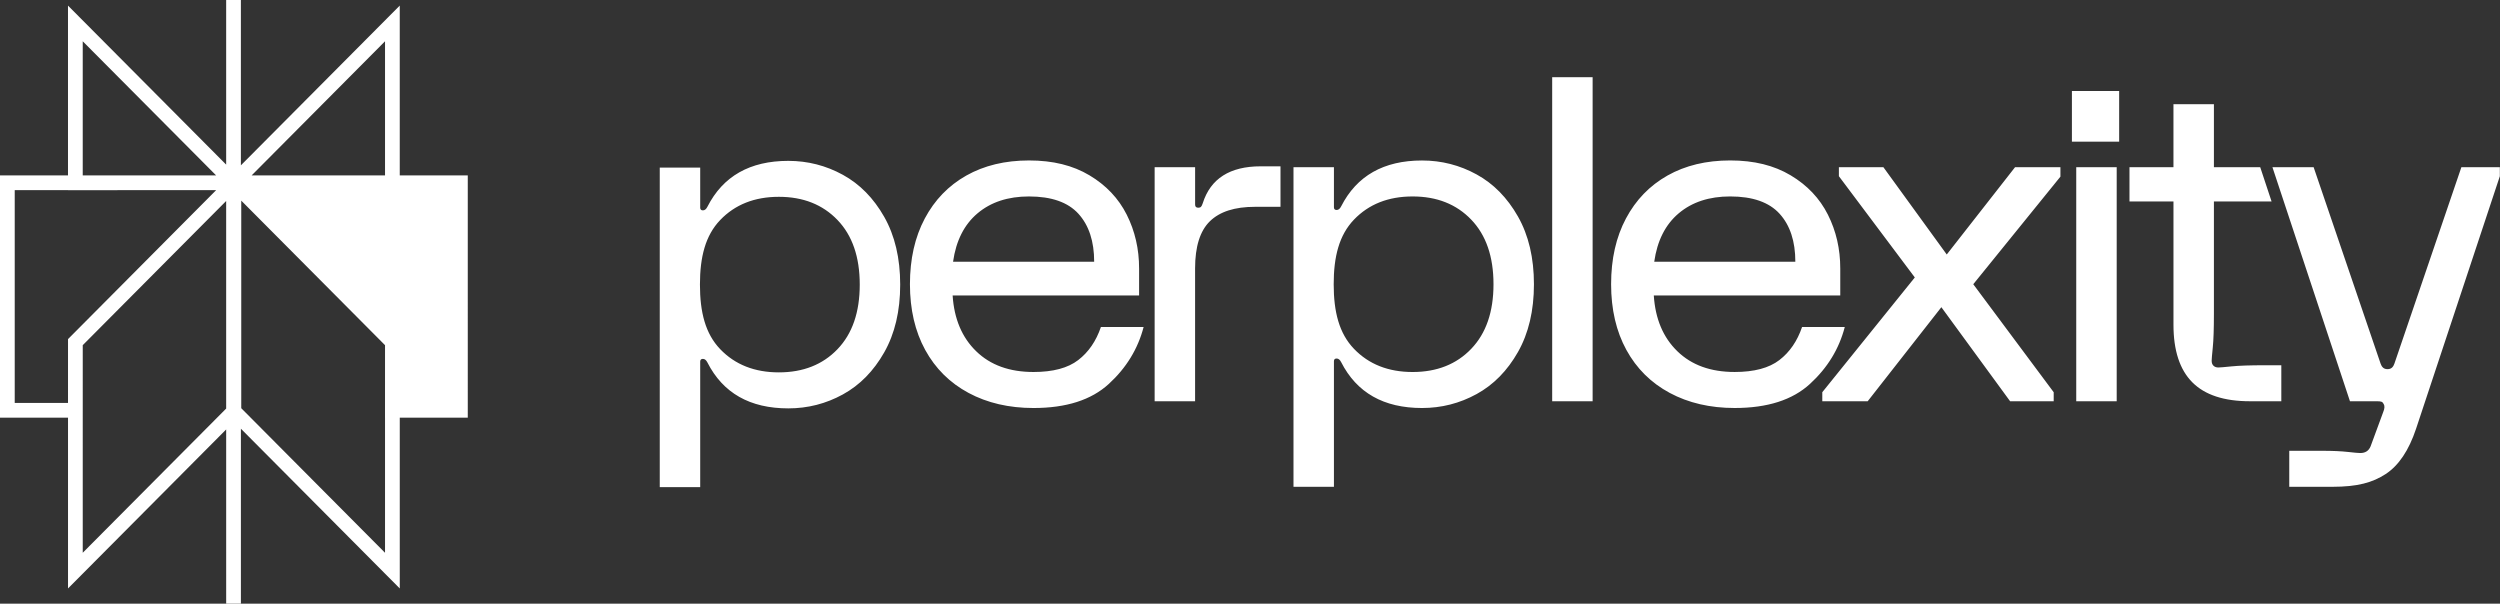 <svg xmlns="http://www.w3.org/2000/svg" viewBox="0.182 4 169.8 41">
	<rect x="0.182" y="4" width="169.8" height="41" fill="#333333" stroke="none"/>
	<path d="M15.543 4v11.181L5.655 5.24l-.855-.859V15.914H.182V32.369H4.802V43.967l.855-.859 9.887-9.94V45h1V33.118l9.935 9.99.855.859V32.369h4.619V15.914H27.333V4.38l-.855.859-9.935 9.99V4h-1ZM5.801 6.804l9.061 9.11H5.801V6.804ZM1.182 16.914h3.619v.002H14.862l-9.911 9.966-.004.004h-0l-.145.146-0.0.206v0l-.001 4.131H1.182V16.914Zm4.62 24.63V27.444l9.741-9.793V31.75l-9.741 9.793Zm10.766-9.819V17.627l9.765 9.818-.001 4.424-0.0.5h.001v9.175l-9.765-9.819ZM27.333 27.238v4.131h3.619V16.914H27.333v.002H17.273l9.898 9.952.017.017.145.146v.206Zm-1-18.682v7.358h-9.06l9.06-9.11v1.752ZM65.816 15.922c-1.212.684-2.152 1.657-2.824 2.92l.001-.001c-.672 1.264-1.008 2.75-1.008 4.463 0 1.713.346 3.2 1.037 4.464.692 1.264 1.675 2.238 2.946 2.92 1.272.682 2.743 1.024 4.411 1.024 2.218 0 3.923-.544 5.112-1.635 1.19-1.09 1.978-2.38 2.365-3.868h-2.9c-.327.959-.839 1.707-1.542 2.247-.701.54-1.714.81-3.036.81-1.629 0-2.926-.468-3.892-1.407-.966-.937-1.5-2.201-1.602-3.791h12.665v-1.834c0-1.323-.28-2.541-.839-3.652-.559-1.11-1.404-2.002-2.533-2.675-1.128-.673-2.476-1.009-4.104-1.009-1.628 0-3.047.342-4.257 1.024Zm7.614 2.598c.712.786 1.068 1.87 1.068 3.256h-9.584c.203-1.426.757-2.523 1.663-3.287.905-.764 2.07-1.146 3.494-1.146 1.527 0 2.646.392 3.358 1.176Zm7.924-.626v-2.538h-2.749v15.899h2.747v-9.019c0-1.488.336-2.558 1.008-3.211.672-.653 1.689-.978 3.053-.978h1.74v-2.751h-1.342c-2.096 0-3.409.836-3.938 2.507-.04.122-.079.203-.121.244-.042.041-.102.061-.184.061-.143 0-.214-.071-.214-.214Zm19.121 12.87c1.149-.631 2.086-1.584 2.808-2.857.722-1.274 1.084-2.808 1.084-4.6 0-1.791-.362-3.327-1.084-4.6-.723-1.274-1.659-2.228-2.808-2.859-1.15-.631-2.387-.948-3.709-.948-2.604 0-4.436 1.039-5.494 3.118-.082.162-.183.244-.305.244-.122 0-.184-.061-.184-.183v-2.721h-2.747v21.704h2.747v-8.529c0-.122.062-.183.184-.183s.223.082.305.244c1.058 2.08 2.89 3.118 5.494 3.118 1.322 0 2.559-.317 3.709-.948Zm-4.349-13.421c1.647 0 2.975.525 3.982 1.575 1.008 1.05 1.512 2.512 1.512 4.387 0 1.875-.504 3.337-1.512 4.387-1.006 1.051-2.335 1.575-3.982 1.575s-2.975-.525-3.983-1.575c-1.008-1.049-1.377-2.512-1.377-4.387 0-1.875.37-3.337 1.377-4.387 1.007-1.05 2.336-1.575 3.983-1.575Zm12.227 13.91V9.244h-2.747V31.253h2.747Zm2.262-12.413v.001-.001Zm0 0h.001c-.672 1.264-1.008 2.75-1.008 4.463 0 1.713.346 3.2 1.037 4.464.692 1.264 1.675 2.238 2.946 2.92 1.272.682 2.742 1.024 4.411 1.024 2.218 0 3.923-.544 5.112-1.635 1.19-1.09 1.979-2.38 2.365-3.868h-2.9c-.326.959-.839 1.707-1.542 2.247-.701.54-1.714.81-3.036.81-1.629 0-2.926-.468-3.892-1.407-.966-.937-1.5-2.201-1.602-3.791h12.665v-1.834c0-1.323-.279-2.541-.839-3.652-.559-1.11-1.403-2.002-2.533-2.675-1.128-.673-2.478-1.009-4.105-1.009-1.627 0-3.046.342-4.256 1.024-1.212.684-2.152 1.657-2.824 2.919Zm10.438-.321c.712.786 1.068 1.87 1.068 3.256h-9.583c.204-1.426.757-2.523 1.663-3.287.905-.764 2.071-1.146 3.494-1.146 1.527 0 2.646.392 3.358 1.177Zm9.183 4.325-6.286 7.797h.002v.612h3.083l5.004-6.389 4.67 6.389h2.96v-.612l-5.463-7.337 5.92-7.307v-.642h-3.081l-4.64 5.93-4.304-5.93h-3.022v.612l5.157 6.878Zm13.879-9.223v-3.441h-3.209v3.441h3.209ZM141.2 31.254h2.748V15.356H141.2v15.898Zm3.616-15.898h-.002v-.001h.002v.001Zm0 0v2.329h2.988v8.37c0 1.754.428 3.057 1.282 3.913.854.858 2.156 1.285 3.907 1.285h2.136v-2.445h-1.068c-1.039 0-1.807.025-2.305.076-.499.051-.799.076-.9.076-.144 0-.255-.04-.337-.122-.082-.081-.121-.193-.121-.336 0-.101.025-.402.076-.902s.077-1.27.077-2.308v-7.606h3.917l-.772-2.33h-3.145v-4.28h-2.748v4.28h-2.987Zm12.508 0h-2.801v.001h.003l5.266 15.897h1.862c.121 0 .213.01.274.031.061.019.111.071.152.153.08.124.071.307-.031.551l-.855 2.323c-.123.305-.357.458-.703.458-.122 0-.408-.025-.854-.076-.448-.051-1.028-.076-1.74-.076h-2.228v2.445h2.929c1.711 0 2.739-.29 3.625-.871.884-.581 1.57-1.605 2.059-3.073l5.689-17.151v-.612h-2.612l-4.548 13.338c-.061.163-.157.379-.469.379-.312 0-.408-.215-.471-.379l-4.547-13.338ZM57.431 30.789c1.15-.631 2.086-1.584 2.808-2.857.722-1.273 1.084-2.807 1.084-4.6 0-1.793-.362-3.328-1.084-4.601-.723-1.273-1.659-2.227-2.808-2.857-1.15-.631-2.386-.948-3.708-.948-2.604 0-4.437 1.039-5.494 3.118-.082.162-.182.244-.305.244-.122 0-.184-.061-.184-.183v-2.721h-2.747v21.704h2.747V28.558c0-.122.062-.183.184-.183s.223.082.305.244c1.058 2.08 2.89 3.118 5.494 3.118 1.322 0 2.559-.317 3.708-.948Zm-4.349-13.421c1.647 0 2.975.525 3.983 1.575 1.008 1.05 1.511 2.512 1.511 4.387 0 1.875-.503 3.337-1.511 4.387-1.007 1.051-2.336 1.575-3.983 1.575s-2.975-.525-3.983-1.575c-1.008-1.049-1.377-2.512-1.377-4.387 0-1.875.37-3.337 1.377-4.387 1.007-1.05 2.336-1.575 3.983-1.575Z" fill="#fffffff"/>
</svg>